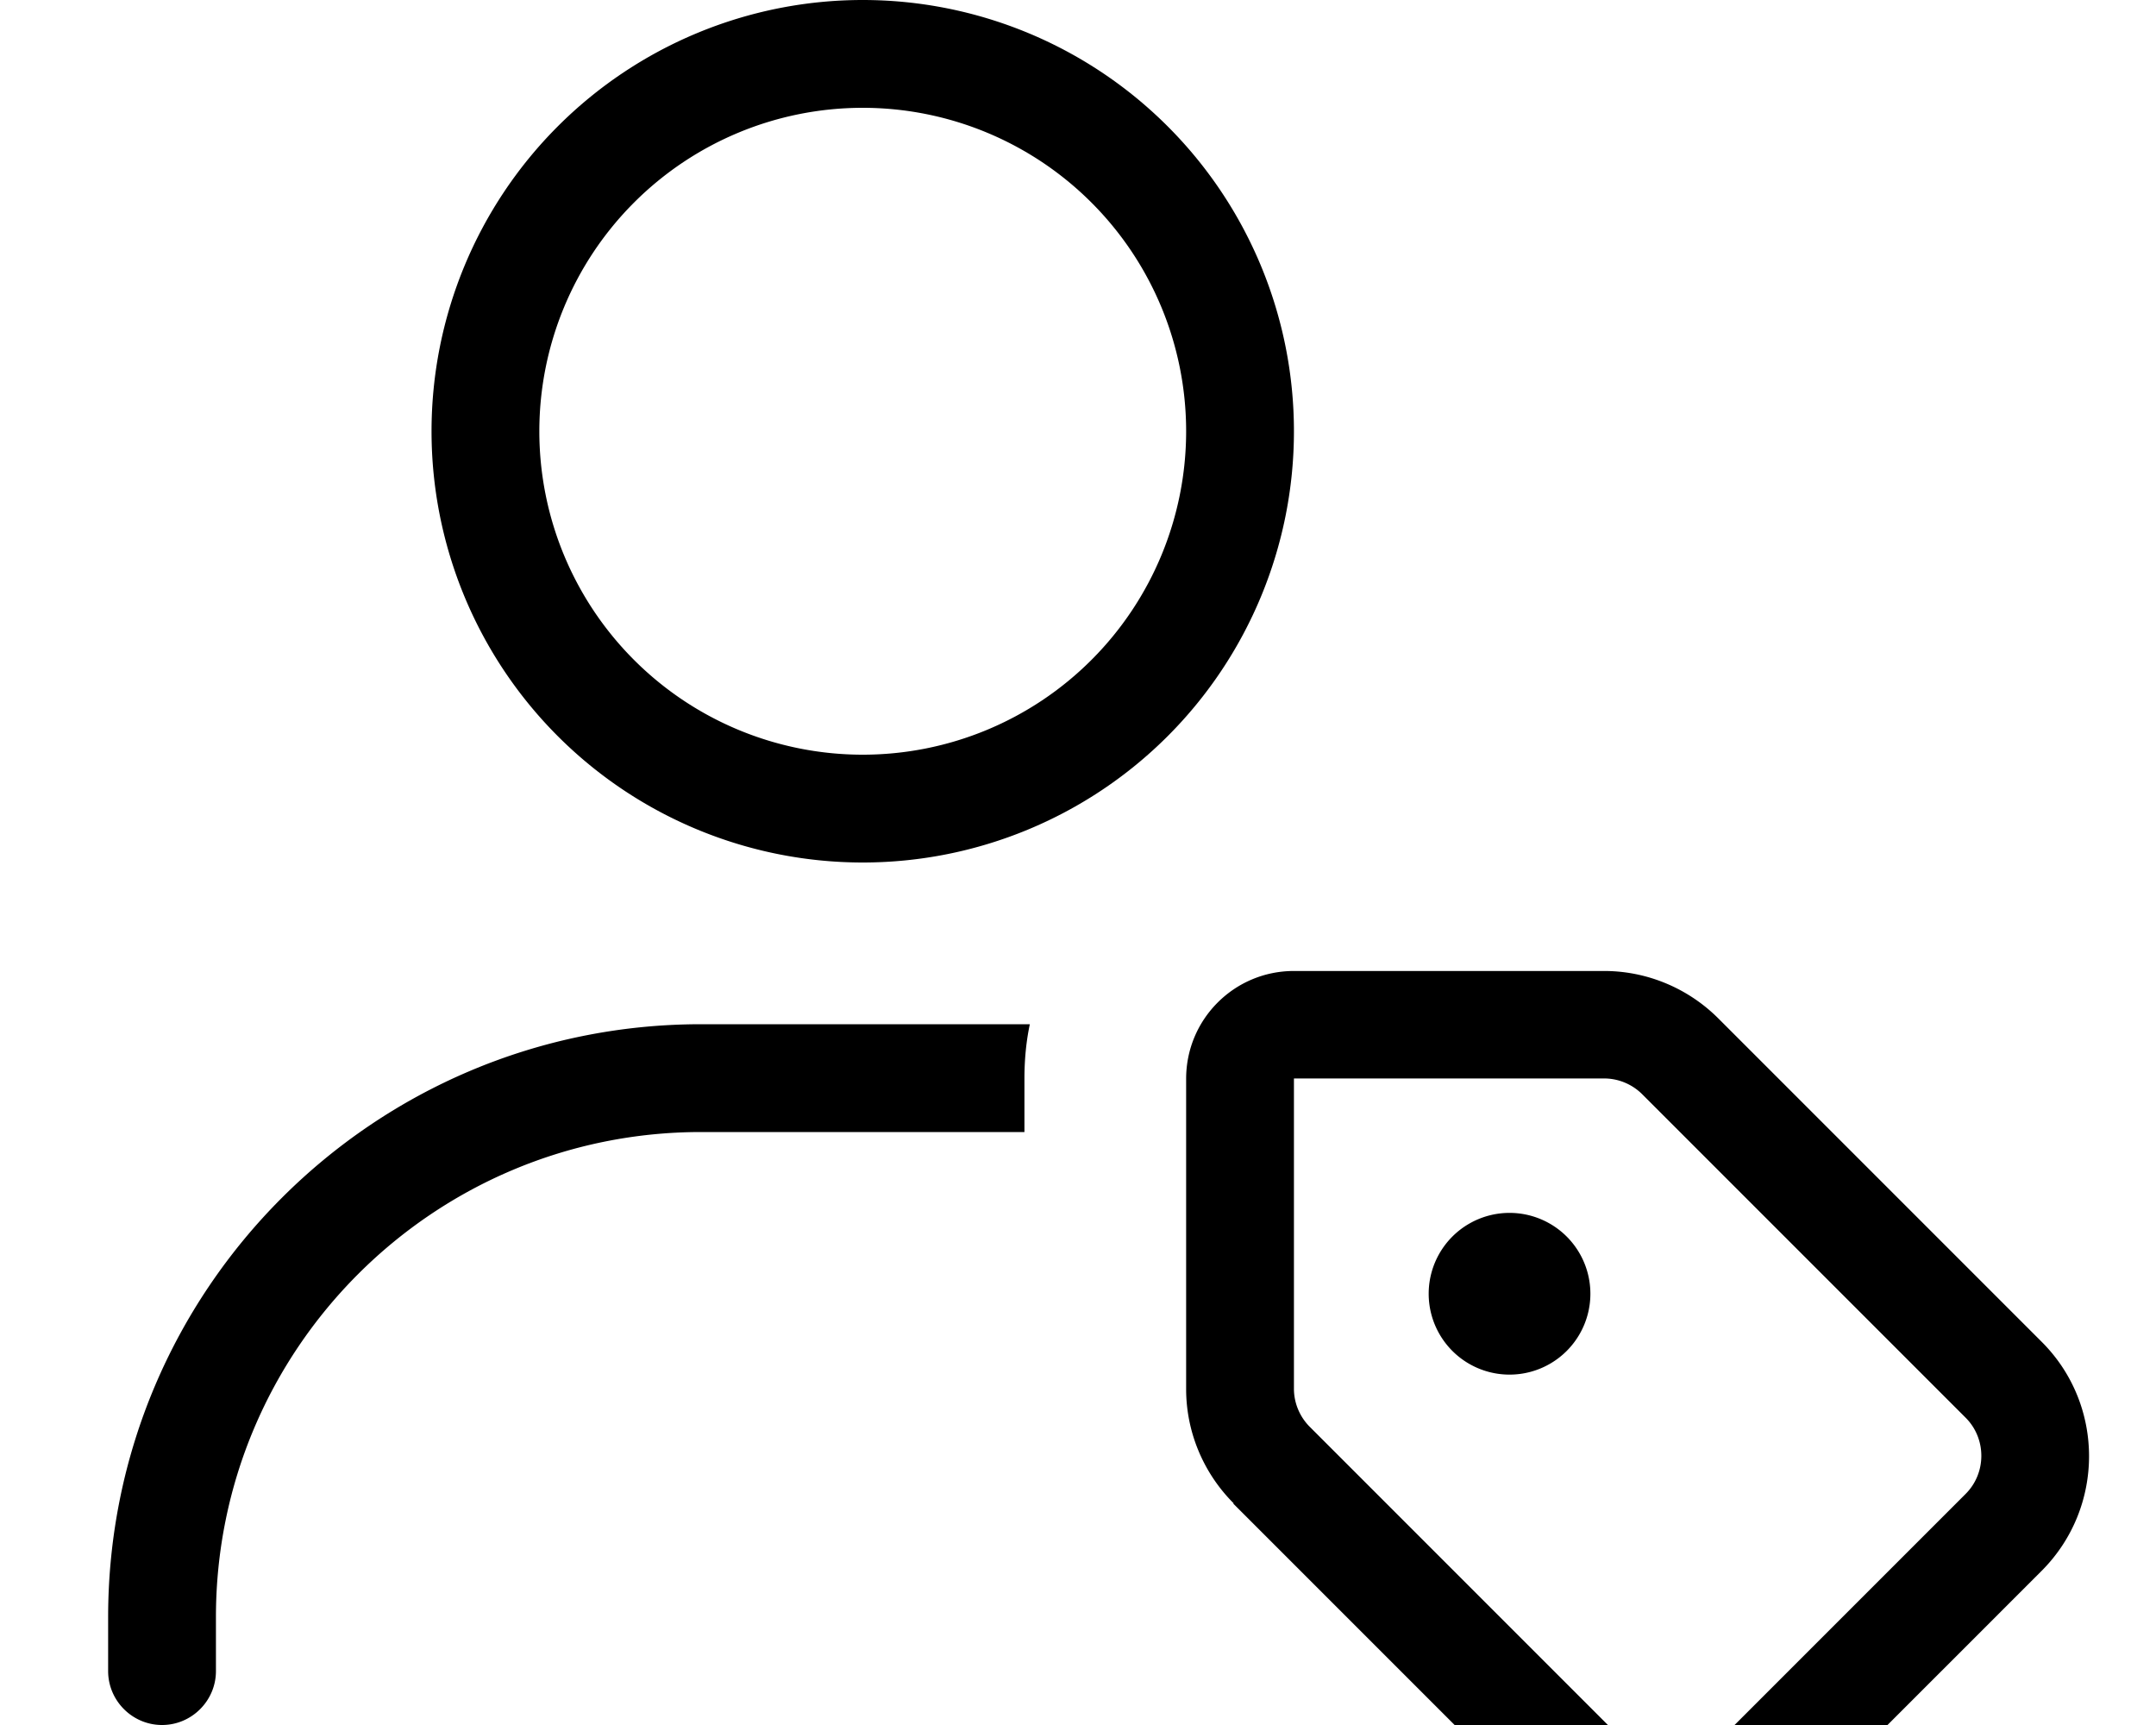 <svg fill="currentColor" xmlns="http://www.w3.org/2000/svg" viewBox="0 0 640 512"><!--! Font Awesome Pro 7.1.0 by @fontawesome - https://fontawesome.com License - https://fontawesome.com/license (Commercial License) Copyright 2025 Fonticons, Inc. --><path fill="currentColor" d="M352.1 128a96 96 0 1 0 -192 0 96 96 0 1 0 192 0zm-224 0a128 128 0 1 1 256 0 128 128 0 1 1 -256 0zm-64 352l0 16c0 8.8-7.2 16-16 16s-16-7.2-16-16l0-16c0-97.2 78.8-176 176-176l96 0 1.6 0c-1.1 5.2-1.6 10.6-1.6 16.1l0 15.9-96 0c-79.5 0-144 64.5-144 144zm320-159.9l0 92.1c0 4.2 1.7 8.3 4.7 11.3l96 96c6.2 6.2 16.4 6.2 22.6 0l76.1-76.1c6.2-6.2 6.2-16.4 0-22.6l-96-96c-3-3-7.1-4.7-11.3-4.7l-92.1 0zM366.2 446.2c-9-9-14.1-21.2-14.1-33.9l0-92.1c0-17.7 14.3-32 32-32l92.1 0c12.7 0 24.9 5.1 33.9 14.1l96 96c18.7 18.7 18.7 49.1 0 67.9l-76.1 76.1c-18.7 18.7-49.1 18.7-67.9 0l-96-96zM424.1 384a24 24 0 1 1 48 0 24 24 0 1 1 -48 0z"/></svg>